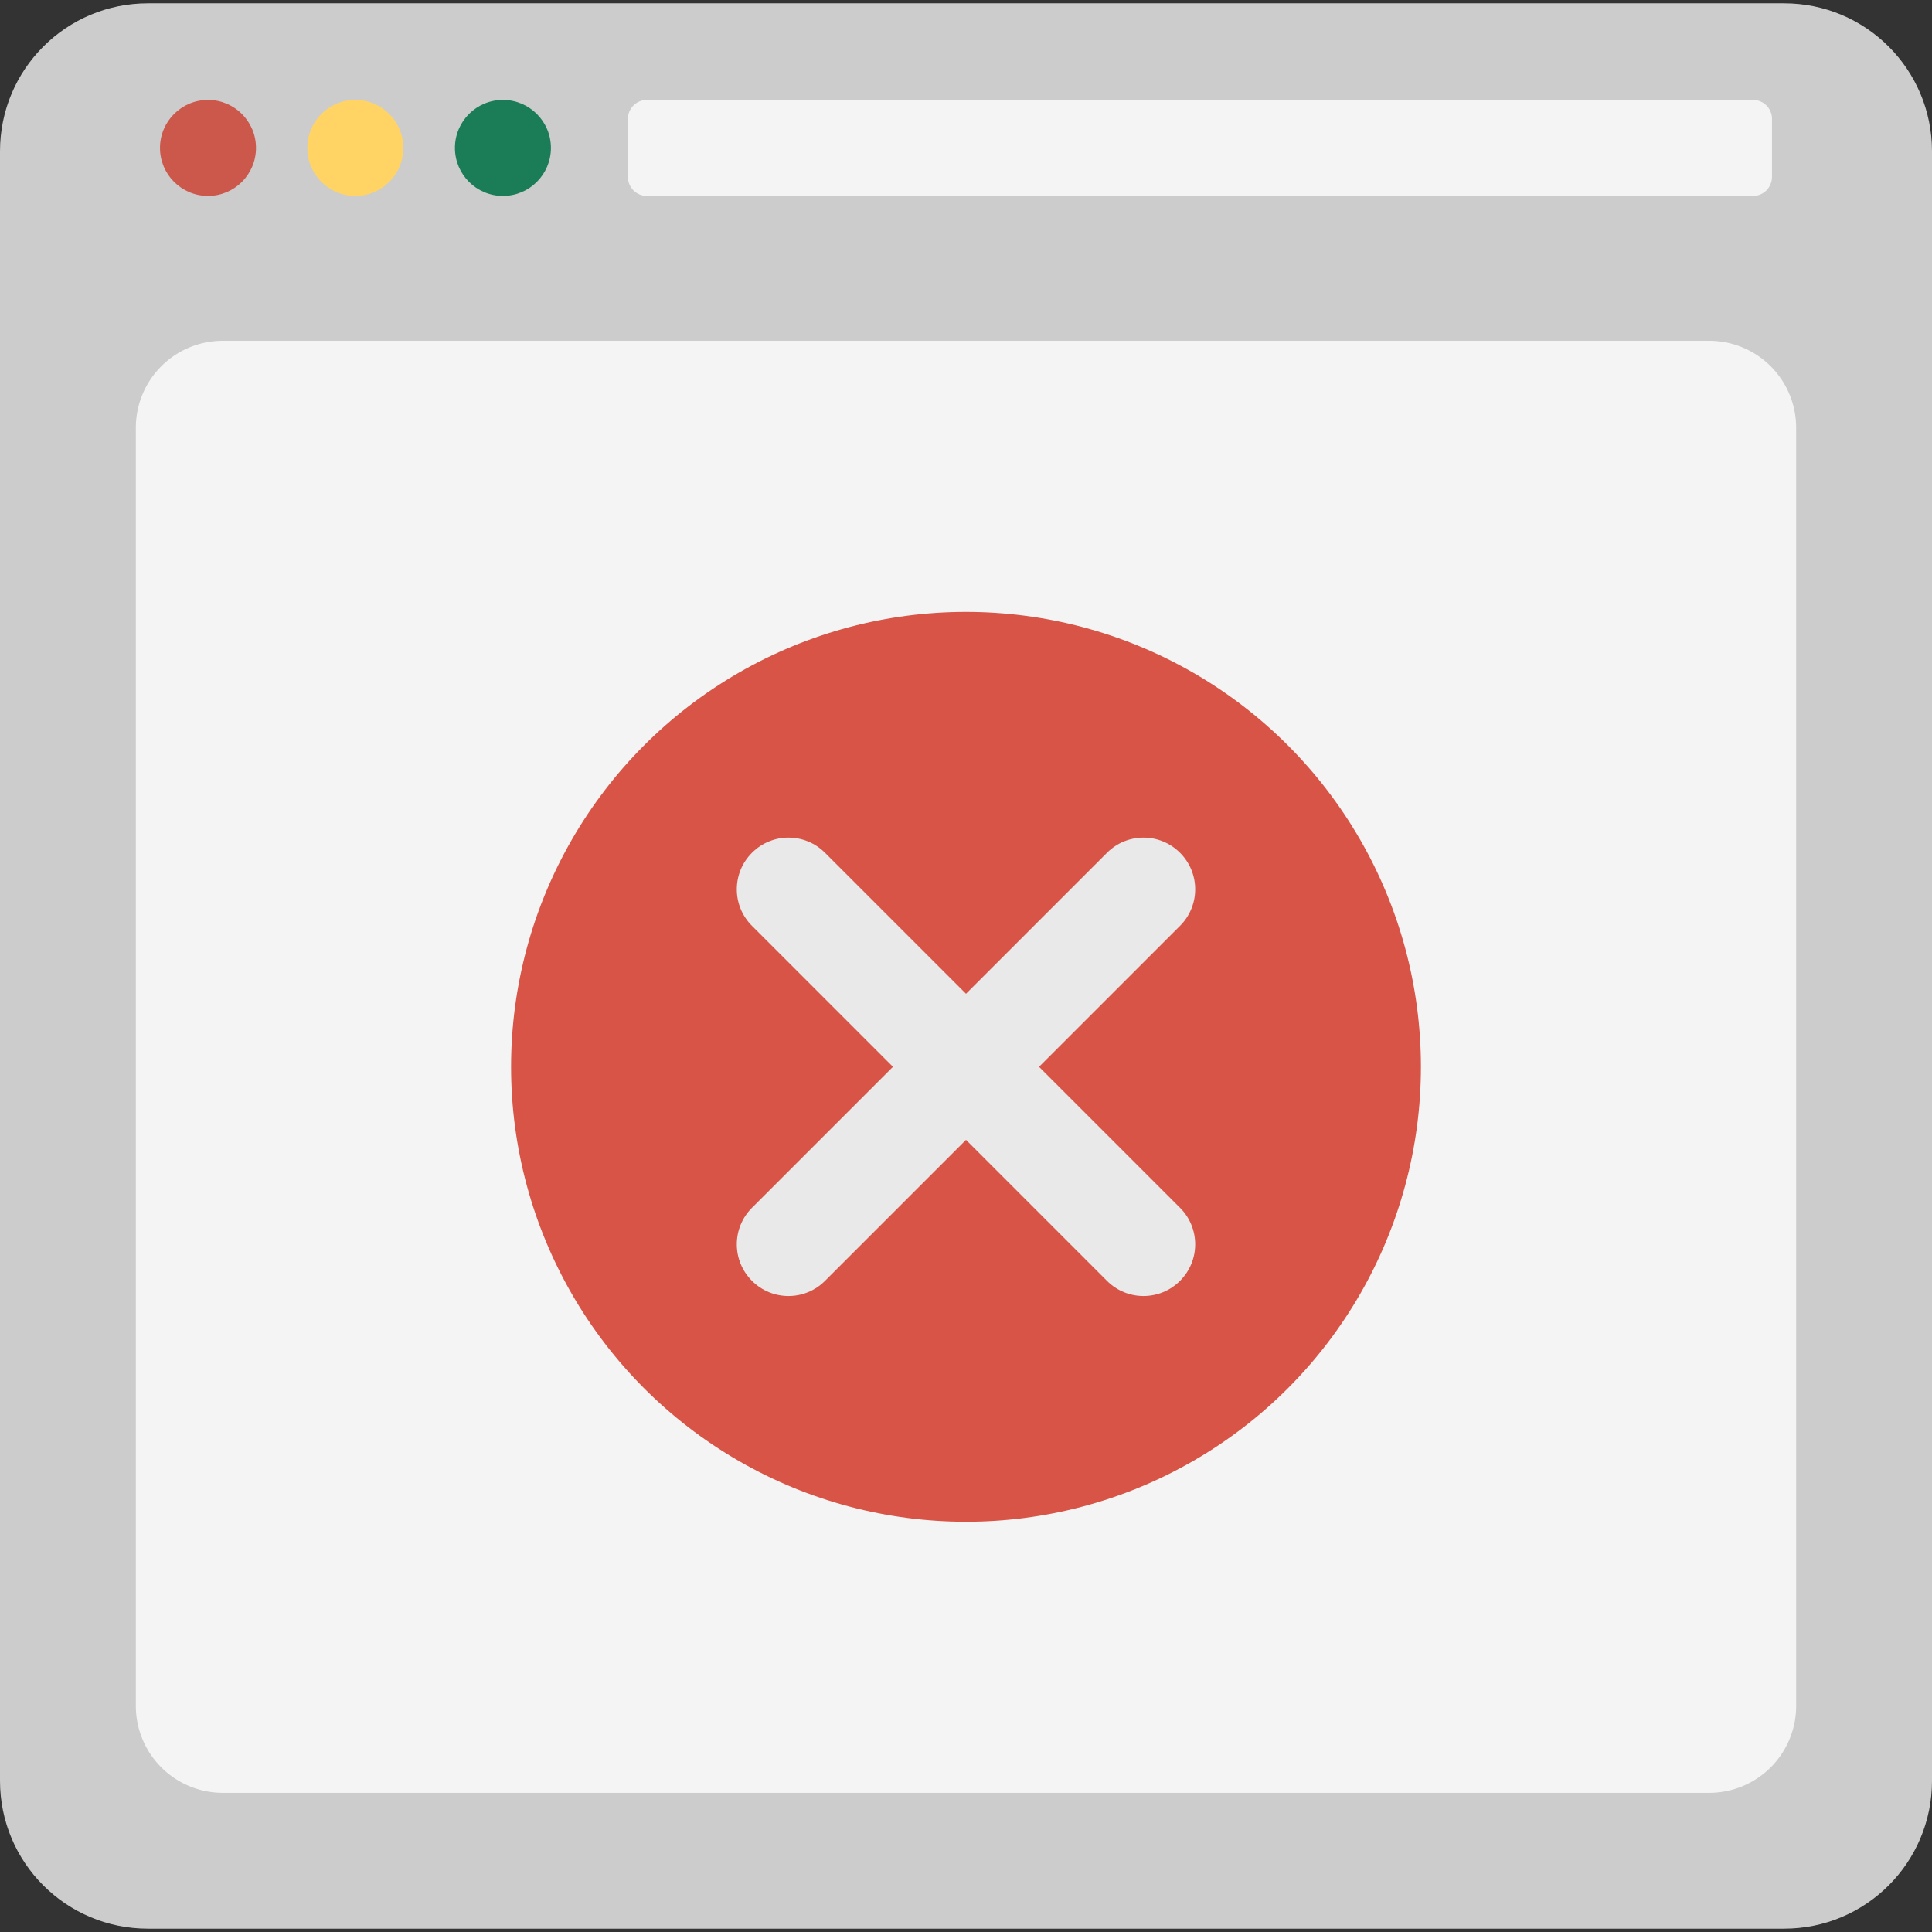 <svg xmlns="http://www.w3.org/2000/svg" viewBox="0 0 64 64"><rect x="0" y="0" width="64" height="64" fill="#333333" stroke="none"/><path fill="#ccc" d="M59.1 63.89H4.9c-2.71 0-4.9-2.19-4.9-4.9V5.01C0 2.3 2.19.11 4.9.11h54.2c2.71 0 4.9 2.19 4.9 4.9v53.98c0 2.71-2.19 4.9-4.9 4.9z"/><path fill="#f4f4f4" d="M4.5 56.51V14.17a2.88 2.88 0 0 1 2.88-2.88h49.24a2.88 2.88 0 0 1 2.88 2.88v42.34a2.88 2.88 0 0 1-2.88 2.88H7.38a2.88 2.88 0 0 1-2.88-2.88z"/><circle cx="6.89" cy="4.9" r="1.59" fill="#cc584c"/><path fill="#ffd464" d="M13.36 4.9c0 .88-.71 1.59-1.59 1.59-.88 0-1.59-.71-1.59-1.59 0-.88.71-1.59 1.59-1.59.88 0 1.59.71 1.59 1.59z"/><circle cx="16.66" cy="4.9" r="1.59" fill="#1a7d57"/><path fill="#f4f4f4" d="M58.07 6.49H21.43c-.35 0-.63-.28-.63-.63V3.94c0-.35.28-.63.63-.63h36.64c.35 0 .63.28.63.63v1.91c0 .36-.28.64-.63.64z"/><circle cx="32" cy="35.34" r="15.07" fill="#d85446"/><path fill="#e9e9e9" d="M24.91 42.43c-.67-.67-.67-1.75 0-2.42l11.76-11.76c.67-.67 1.75-.67 2.42 0 .67.67.67 1.75 0 2.42L27.33 42.43c-.67.67-1.75.67-2.42 0z"/><path fill="#e9e9e9" d="M39.09 42.43c-.67.67-1.75.67-2.42 0L24.91 30.67c-.67-.67-.67-1.75 0-2.42.67-.67 1.75-.67 2.42 0l11.76 11.76c.67.67.67 1.75 0 2.42z"/></svg>